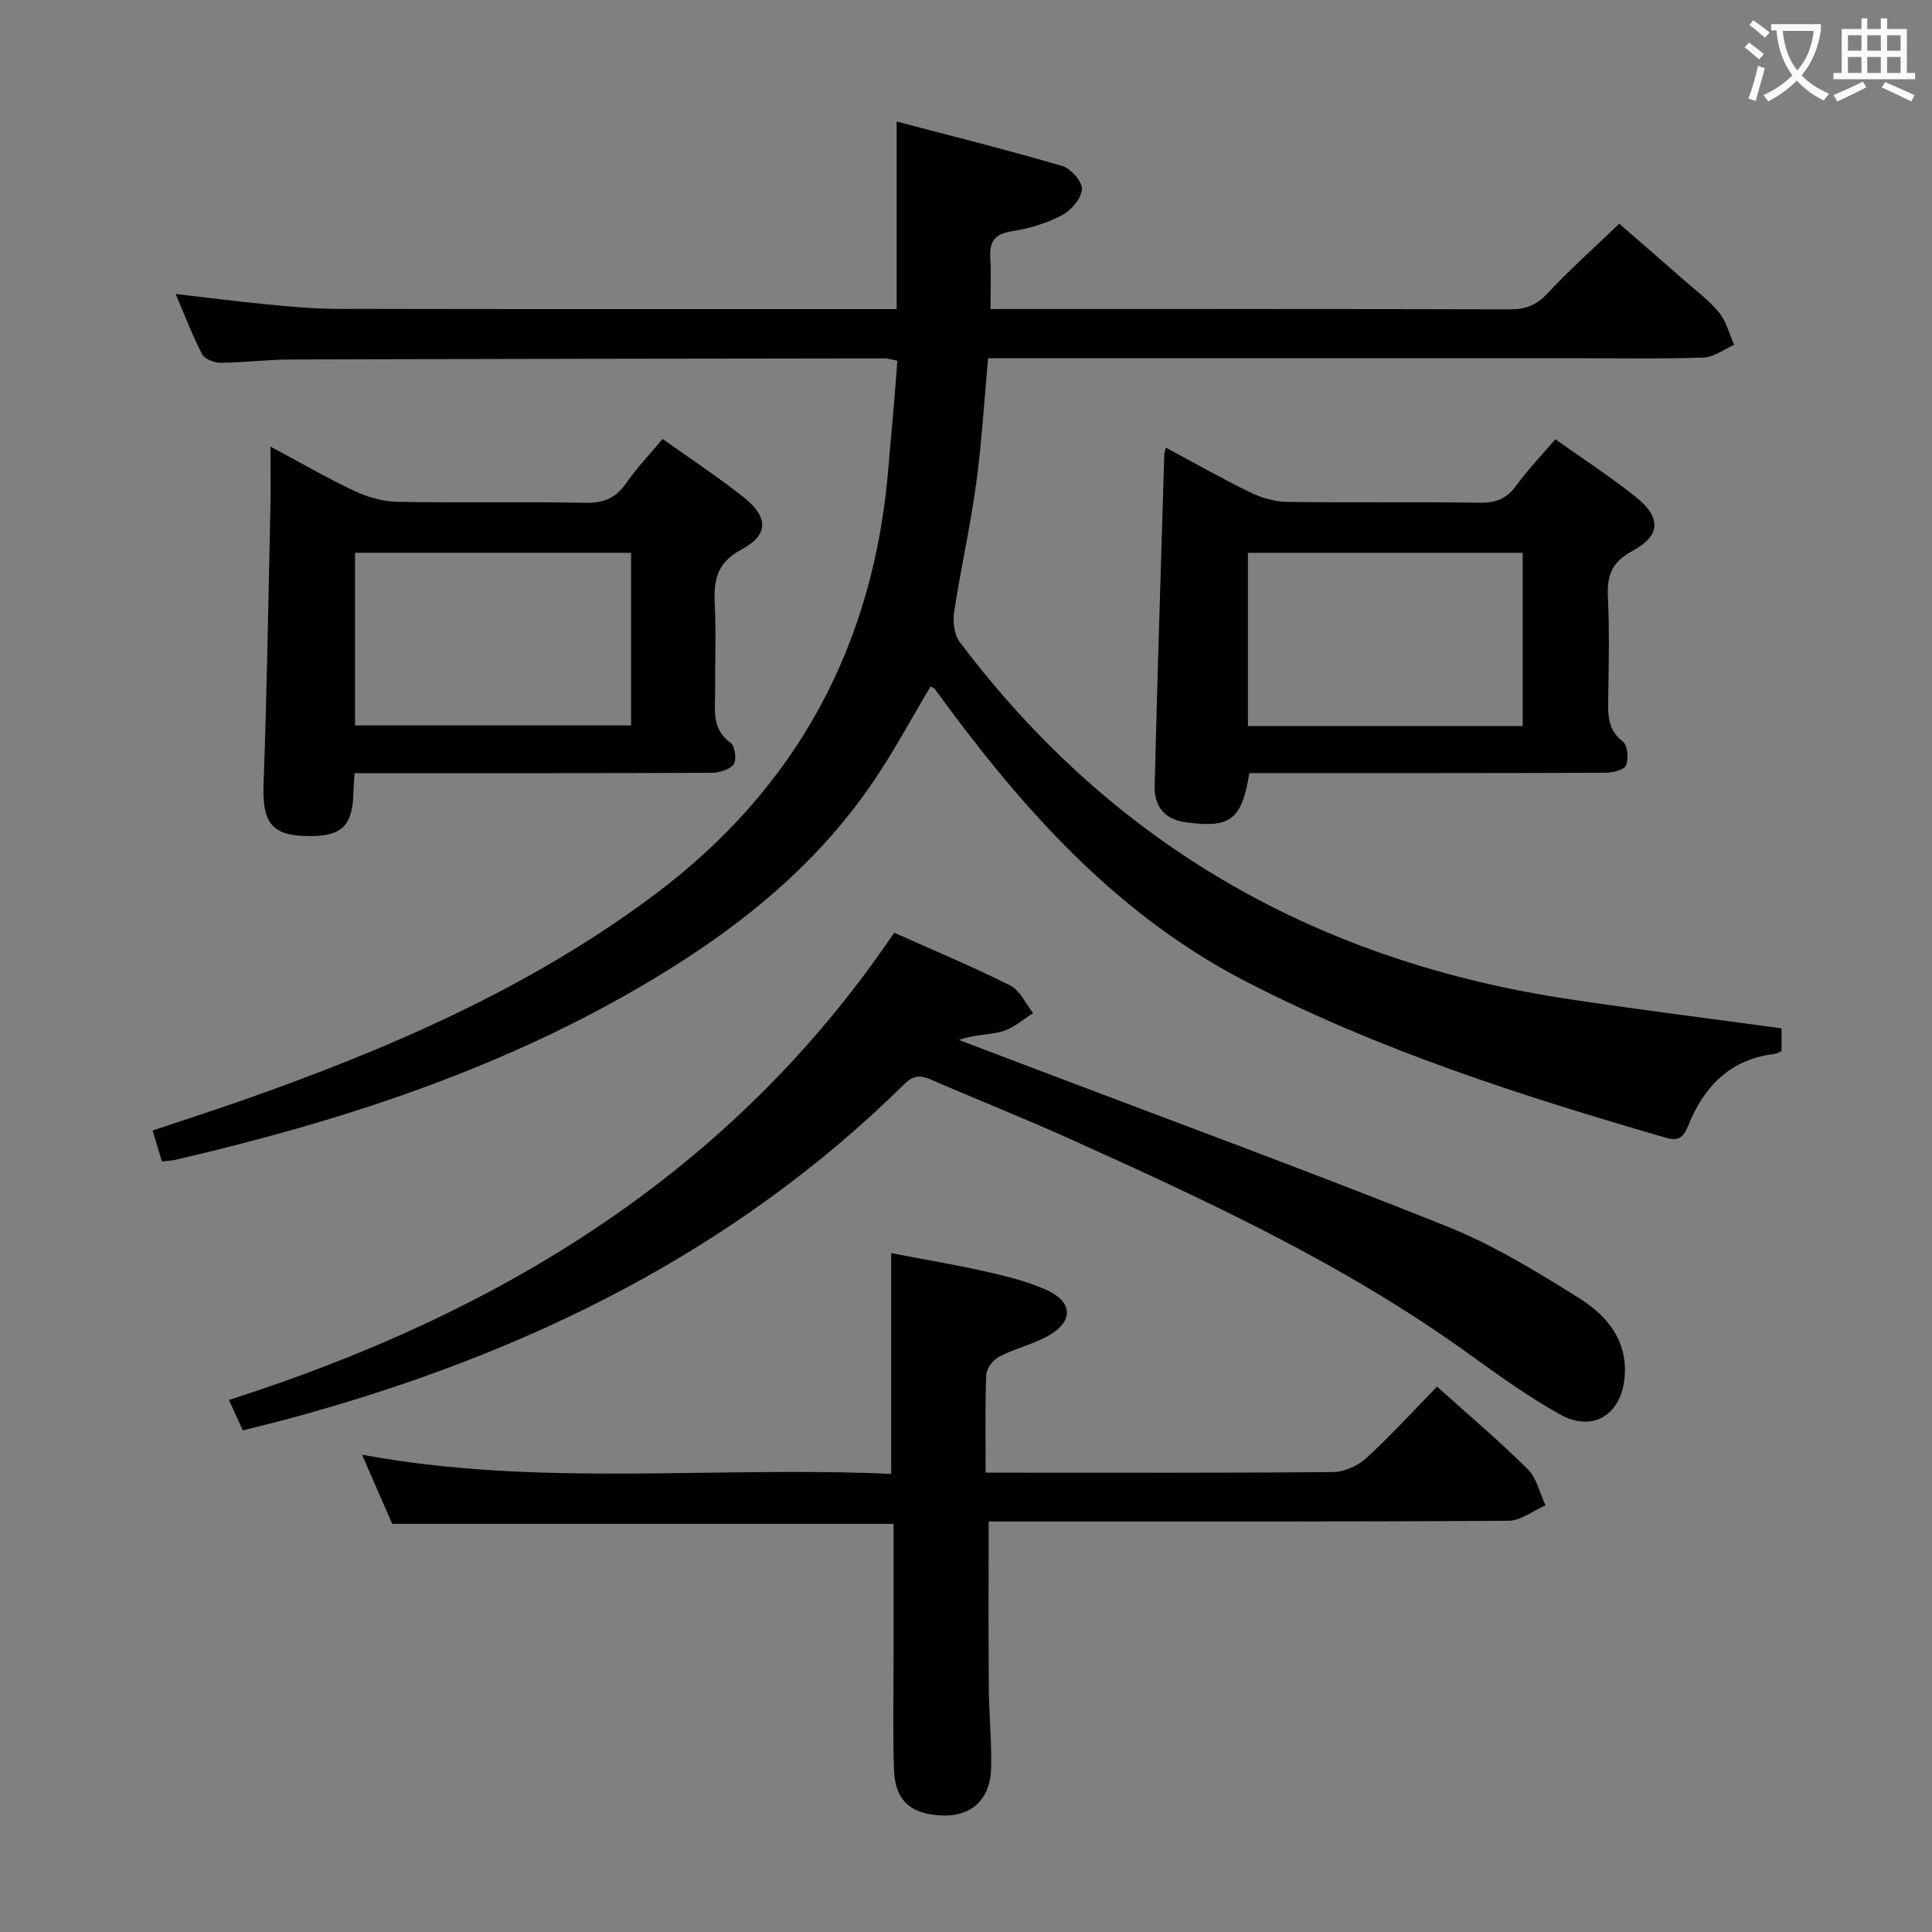 <svg enable-background="new 0 0 400 400" viewBox="0 0 400 400" xmlns="http://www.w3.org/2000/svg"><rect x="0" y="0" width="400" height="400" fill="#808080" stroke="none"/><g fill="#010000"><path d="m368.85 212.91v4.72c-.46.18-1.01.52-1.6.6-9.15 1.11-14.51 6.82-17.75 14.87-1.01 2.51-2.03 3.21-4.8 2.4-29.68-8.63-59.07-18.02-86.67-32.25-25.53-13.16-44.39-33.58-61.24-56.19-1.09-1.47-2.15-2.96-3.26-4.41-.18-.24-.56-.32-.88-.5-3.9 6.52-7.49 13.24-11.74 19.52-12.59 18.63-29.96 31.99-49.13 43.08-29.75 17.22-62.1 27.63-95.4 35.36-.8.19-1.64.21-2.85.36-.61-2.01-1.21-3.99-1.94-6.41 6.45-2.16 12.57-4.13 18.64-6.26 30.08-10.56 59.17-23.11 84.95-42.31 29.96-22.32 45.95-52.24 48.81-89.35.28-3.65.67-7.28.97-10.93.29-3.44.55-6.89.83-10.53-1.12-.21-1.91-.48-2.7-.48-40.99.05-81.97.1-122.96.23-4.81.02-9.63.64-14.44.68-1.32.01-3.31-.76-3.84-1.78-1.99-3.78-3.49-7.81-5.49-12.47 6.76.78 12.76 1.57 18.78 2.14 4.79.46 9.61.94 14.42.95 37.48.08 74.97.05 112.46.05h3.62c0-12.78 0-25.17 0-38.84 11.54 3.04 23 5.9 34.32 9.22 1.77.52 4.17 3.27 4.05 4.81-.15 1.94-2.24 4.38-4.14 5.37-3.19 1.66-6.82 2.79-10.38 3.32-3.69.55-4.67 2.28-4.46 5.64.2 3.28.04 6.58.04 10.47h4.62c34.32 0 68.65-.04 102.97.06 3.26.01 5.5-.92 7.76-3.33 4.54-4.86 9.52-9.3 14.83-14.41 4.2 3.66 8.79 7.63 13.35 11.64 2.5 2.2 5.24 4.22 7.32 6.77 1.51 1.85 2.11 4.43 3.12 6.68-2.12.92-4.21 2.56-6.35 2.63-9.15.3-18.32.13-27.49.13-38.32 0-76.65 0-114.97 0-1.8 0-3.6 0-5.65 0-.83 8.98-1.33 17.57-2.49 26.07-1.21 8.85-3.2 17.6-4.54 26.44-.3 2-.02 4.7 1.13 6.22 31.85 42.32 74.5 66.3 126.59 74.04 14.41 2.15 28.87 3.97 43.58 5.98z"/><path d="m50.28 296.15c-.92-2-1.72-3.76-2.88-6.3 56.09-17.96 104.12-47.04 137.73-96.74 8.38 3.75 16.34 7.06 24.02 10.92 2.03 1.02 3.2 3.78 4.76 5.74-2.12 1.3-4.1 3.11-6.41 3.77-2.75.79-5.79.6-8.94 1.78 4.83 1.83 9.66 3.67 14.48 5.5 28.86 10.97 57.85 21.61 86.5 33.08 9.64 3.86 18.69 9.4 27.52 14.95 5.53 3.48 9.86 8.53 9.32 16.02-.58 8.01-6.56 11.84-13.53 7.91-6.49-3.66-12.61-8.04-18.66-12.41-25.79-18.63-54.47-31.87-83.29-44.85-9.23-4.16-18.67-7.87-27.95-11.92-2.21-.97-3.73-1.11-5.66.8-35.12 34.65-77.84 55.55-124.84 68.6-3.95 1.12-7.95 2.07-12.17 3.15z"/><path d="m297.52 287.08c6.79 6.11 13.02 11.37 18.79 17.11 1.86 1.85 2.48 4.95 3.67 7.48-2.56 1.11-5.12 3.17-7.69 3.19-34.15.22-68.3.14-102.45.14-1.66 0-3.32 0-5.15 0 0 11.61-.06 23.01.03 34.4.04 5.65.64 11.31.47 16.94-.19 6.18-4.12 9.7-9.84 9.54-6.72-.18-10.05-3.01-10.26-9.55-.27-8.15-.07-16.32-.08-24.49 0-8.79 0-17.57 0-26.34-34.7 0-68.94 0-103.81 0-1.85-4.24-3.95-9.06-6.24-14.32 36.57 6.8 73.09 2.29 109.55 3.98 0-15.45 0-30.19 0-45.71 6.5 1.25 13.27 2.38 19.95 3.89 4.19.94 8.44 2.03 12.32 3.79 5.42 2.47 5.47 6.53.21 9.46-3.16 1.76-6.84 2.59-10.07 4.26-1.26.65-2.66 2.43-2.72 3.75-.28 6.48-.13 12.97-.13 20.3h4.95c22.32 0 44.65.08 66.97-.13 2.32-.02 5.12-1.27 6.86-2.86 5.01-4.56 9.6-9.62 14.67-14.83z"/><path d="m73.41 160.07c-.11 1.78-.21 2.76-.23 3.75-.13 7.48-2.53 9.59-10.48 9.24-6.66-.29-8.41-3.16-8.13-10.71.69-18.96.99-37.94 1.41-56.91.09-3.99.01-7.99.01-12.99 6.16 3.3 11.66 6.5 17.4 9.2 2.74 1.29 5.93 2.2 8.93 2.25 12.99.24 26-.05 38.99.2 3.77.07 6.22-1.04 8.33-4.07 2.17-3.11 4.81-5.88 7.54-9.15 5.8 4.14 11.48 7.86 16.78 12.07 5.16 4.1 5.23 7.78-.42 10.8-5.06 2.71-5.81 6.3-5.56 11.25.3 5.98.04 11.99.08 17.99.02 3.89-.81 7.95 3.24 10.84.89.64 1.25 3.57.56 4.46-.87 1.12-3.05 1.7-4.66 1.71-22.83.1-45.66.07-68.49.07-1.61 0-3.24 0-5.3 0zm57.25-45.62c-19.36 0-38.24 0-57.16 0v35.74h57.16c0-12.03 0-23.66 0-35.74z"/><path d="m241.37 92.67c6.15 3.3 11.76 6.5 17.56 9.31 2.29 1.11 4.99 1.89 7.51 1.93 13.33.19 26.67-.02 39.99.17 3.33.05 5.57-.87 7.53-3.59 2.32-3.21 5.1-6.09 8.06-9.55 5.7 4.06 11.4 7.75 16.67 11.97 5.32 4.26 5.16 8.02-.77 11.19-4.27 2.28-5.23 5.13-5.02 9.54.34 6.98.16 14 .06 20.99-.05 3.37-.14 6.47 3.04 8.91.99.76 1.21 3.53.65 4.92-.38.94-2.74 1.52-4.21 1.53-22.83.09-45.66.07-68.49.07-1.79 0-3.59 0-5.29 0-1.55 9.72-3.96 11.45-13.17 10.18-4.44-.61-6.53-3.36-6.43-7.47.57-22.95 1.31-45.9 2-68.84.01-.16.08-.32.31-1.26zm73.89 57.65c0-12.34 0-24.08 0-35.86-19.19 0-38.04 0-56.89 0v35.86z"/></g><path d="m362.1 8.8c1.1.8 2.1 1.6 3.1 2.4l-1 1.1c-1.3-1.1-2.3-2-3-2.5zm1.9 4.8c.5.2.9.4 1.4.5-.6 2.3-1.3 4.5-1.9 6.8l-1.5-.5c.8-2.1 1.4-4.3 2-6.8zm-1-9.4c1.3.9 2.4 1.8 3.4 2.5l-1 1.1c-1.4-1.2-2.4-2.1-3.2-2.6zm3.7 2.2v-1.4h10.3v1.2c-.5 3.6-1.8 6.8-4 9.4 1.5 1.6 3.4 2.8 5.7 3.8-.3.4-.7.8-1.1 1.4-2.3-1.1-4.1-2.5-5.6-4.1-1.6 1.6-3.6 3.1-5.9 4.3-.3-.5-.7-.9-1-1.3 2.4-1.1 4.4-2.5 6-4.1-1.9-2.5-3-5.6-3.3-9.3h-1.1zm8.8 0h-6.4c.3 3.3 1.3 6 3 8.2 2-2.3 3.1-5.1 3.4-8.2z" fill="#fbfafa"/><path d="m385.3 3.8h1.3v2.2h2.8v-2.2h1.3v2.2h4.1v9.1h1.7v1.3h-16.9v-1.3h1.7v-9.1h4.1v-2.2zm.4 13.1.7 1.2c-1.8.9-3.8 1.9-6 2.9-.2-.4-.5-.8-.8-1.3 2.3-1 4.3-1.9 6.1-2.8zm-3.1-6.4h2.8v-3.2h-2.8zm0 4.6h2.8v-3.3h-2.8zm4-4.6h2.8v-3.2h-2.8zm0 4.6h2.8v-3.3h-2.8zm3.7 1.9c2.1.9 4.1 1.8 6.1 2.7l-.7 1.3c-2.2-1.1-4.2-2-6.1-2.9zm3.2-9.7h-2.8v3.2h2.8zm-2.8 7.8h2.8v-3.3h-2.8z" fill="#fbfafa"/></svg>